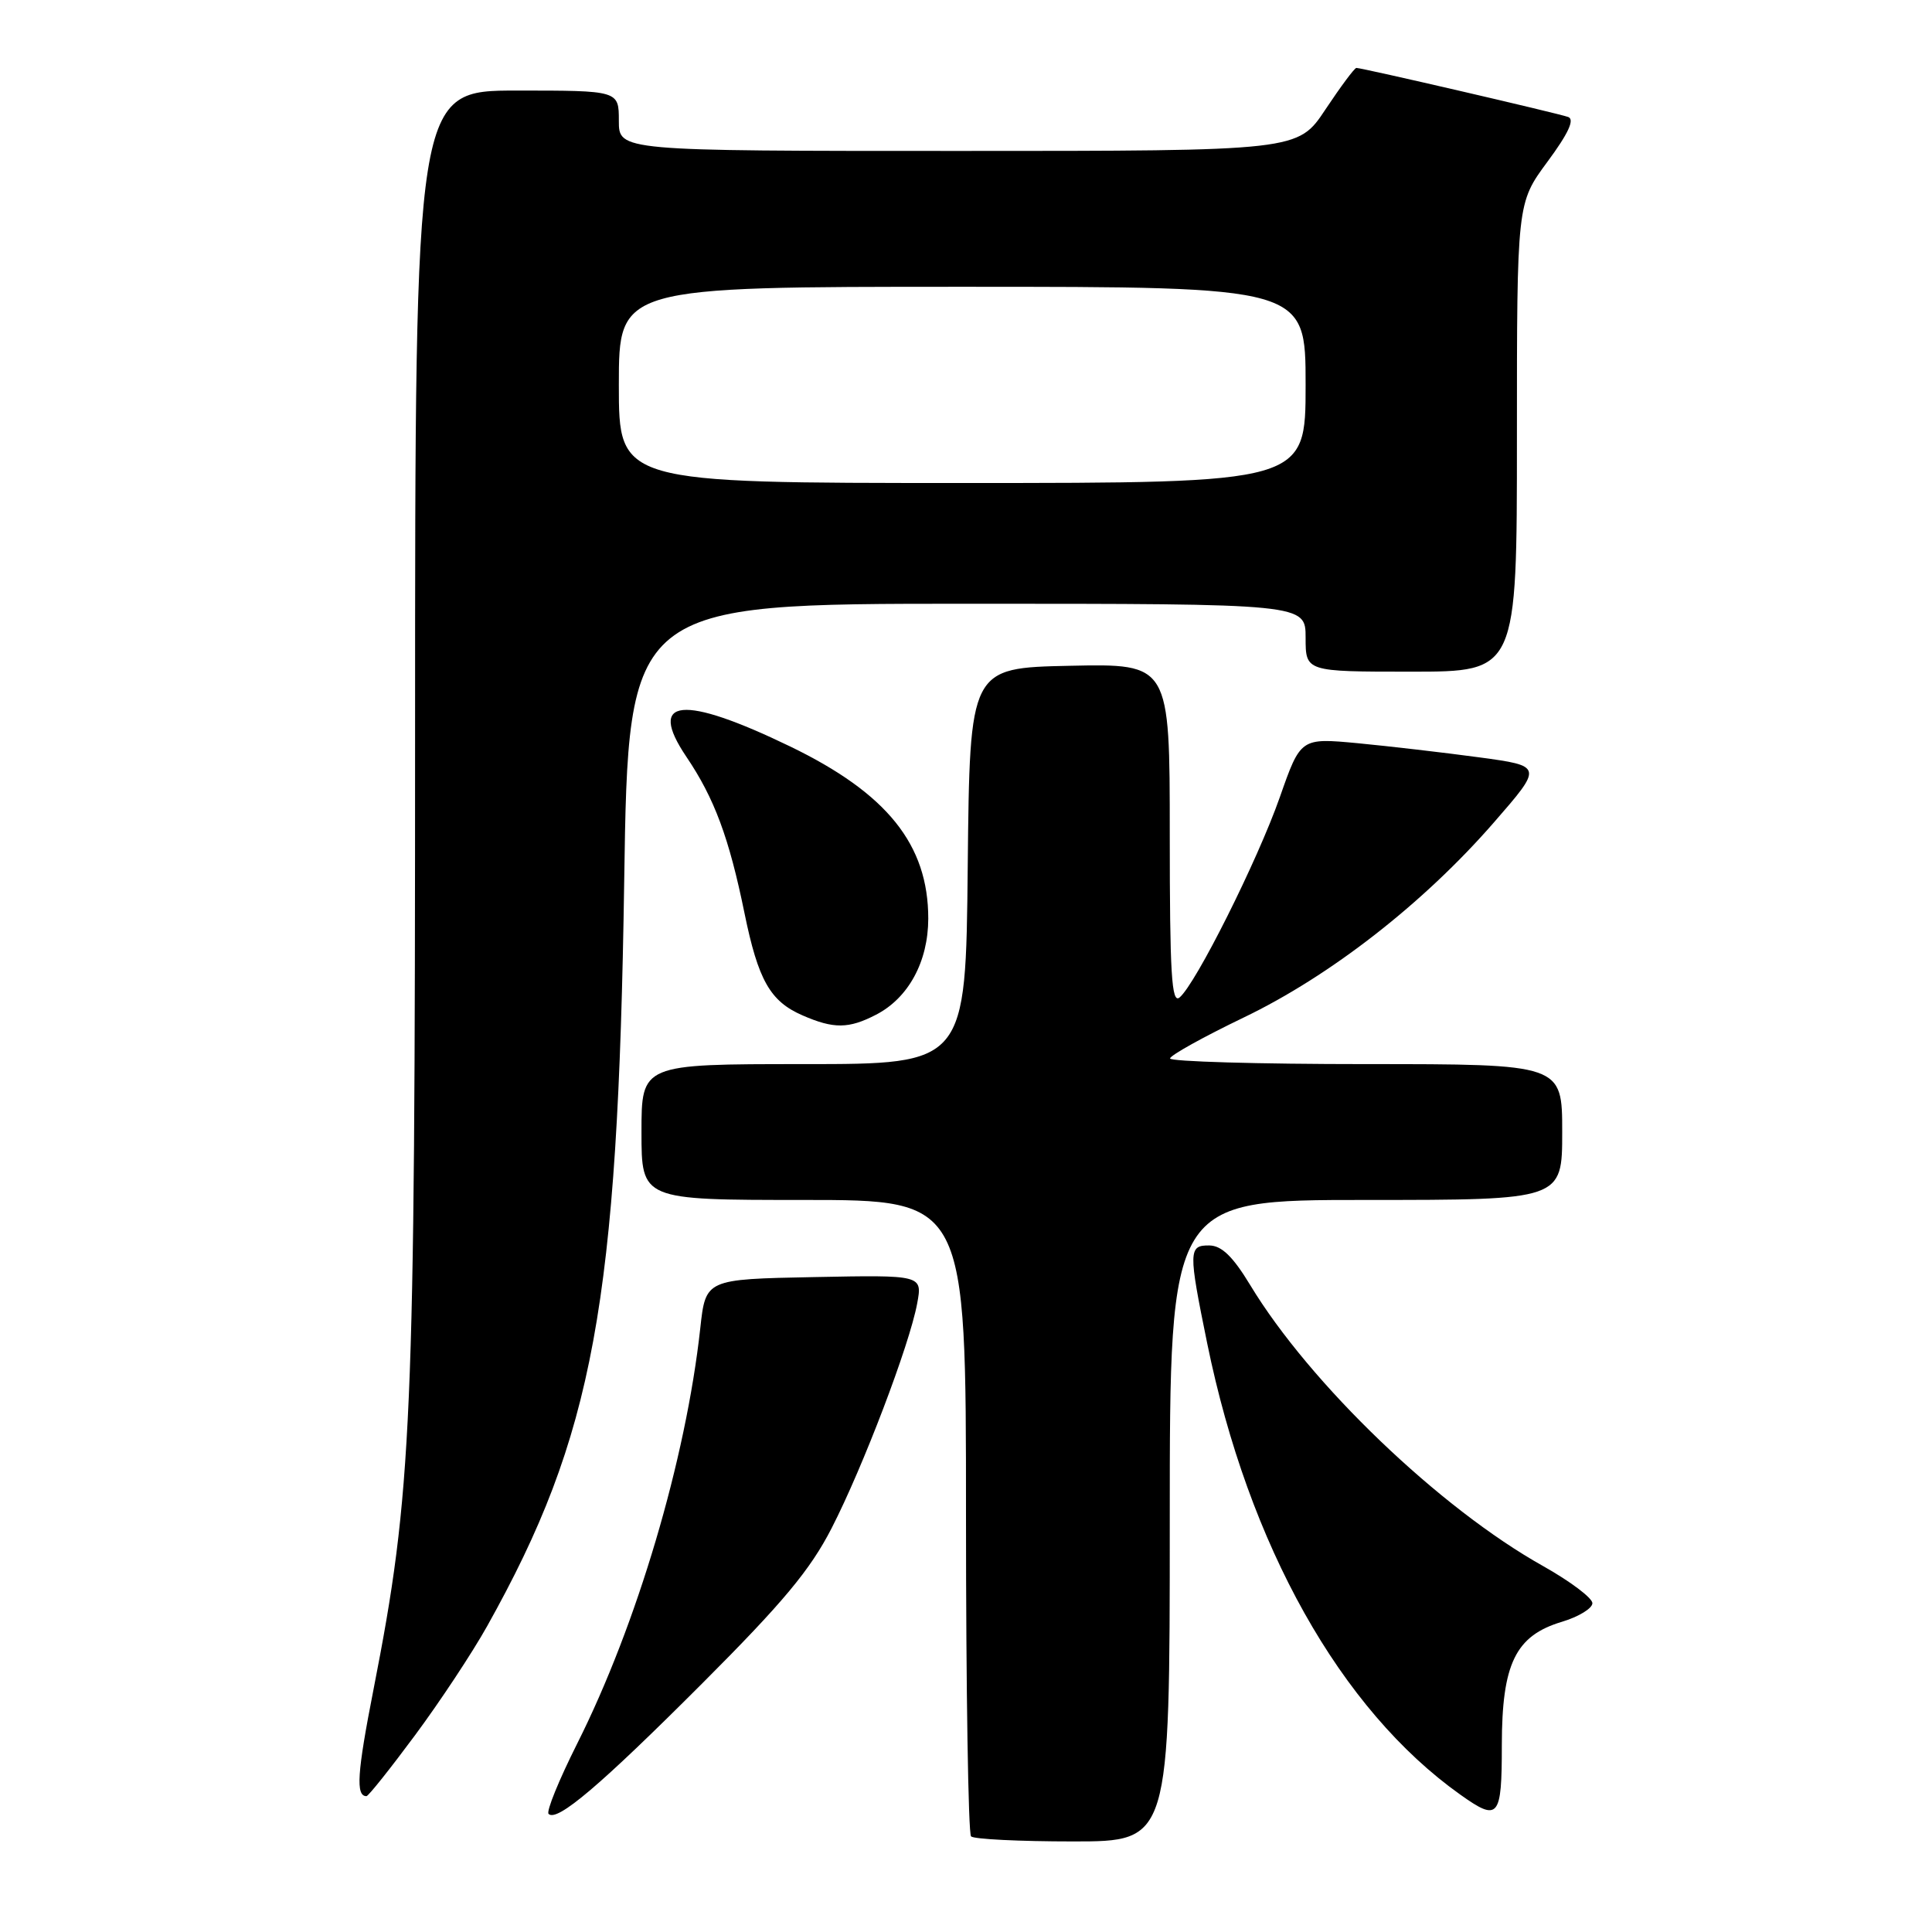 <?xml version="1.0" encoding="UTF-8" standalone="no"?>
<!DOCTYPE svg PUBLIC "-//W3C//DTD SVG 1.1//EN" "http://www.w3.org/Graphics/SVG/1.1/DTD/svg11.dtd" >
<svg xmlns="http://www.w3.org/2000/svg" xmlns:xlink="http://www.w3.org/1999/xlink" version="1.1" viewBox="0 0 256 256">
 <g >
 <path fill="currentColor"
d=" M 155.00 201.50 C 155.00 159.00 155.00 159.00 181.00 159.00 C 207.00 159.00 207.00 159.00 207.00 150.00 C 207.00 141.00 207.00 141.00 181.00 141.00 C 166.70 141.00 155.02 140.66 155.04 140.25 C 155.06 139.84 159.45 137.40 164.79 134.83 C 176.28 129.31 188.63 119.68 197.93 109.00 C 204.46 101.50 204.46 101.50 195.98 100.35 C 191.32 99.72 184.09 98.88 179.92 98.48 C 172.34 97.77 172.34 97.77 169.58 105.64 C 166.62 114.06 158.44 130.39 156.30 132.17 C 155.24 133.05 155.00 129.06 155.00 110.59 C 155.00 87.94 155.00 87.94 141.75 88.22 C 128.50 88.50 128.50 88.50 128.23 114.75 C 127.97 141.00 127.97 141.00 106.48 141.00 C 85.00 141.00 85.00 141.00 85.00 150.00 C 85.00 159.00 85.00 159.00 106.50 159.00 C 128.00 159.00 128.00 159.00 128.00 200.83 C 128.00 223.84 128.30 242.97 128.67 243.33 C 129.03 243.70 135.11 244.00 142.17 244.00 C 155.00 244.00 155.00 244.00 155.00 201.50 Z  M 93.05 223.06 C 103.74 212.36 107.36 208.02 110.19 202.50 C 114.35 194.40 120.51 178.22 121.53 172.72 C 122.23 168.94 122.23 168.94 107.87 169.22 C 93.50 169.50 93.50 169.50 92.79 176.00 C 90.88 193.41 84.40 215.27 76.48 231.04 C 74.07 235.84 72.36 240.03 72.69 240.35 C 73.80 241.46 79.52 236.60 93.05 223.06 Z  M 199.00 231.25 C 199.01 220.44 200.81 216.74 206.95 214.90 C 209.18 214.23 211.00 213.12 211.00 212.43 C 211.00 211.74 208.07 209.54 204.50 207.53 C 190.78 199.86 173.57 183.36 165.66 170.28 C 163.37 166.50 161.88 165.05 160.25 165.03 C 157.47 164.99 157.46 165.75 159.96 178.00 C 165.44 204.79 177.62 226.52 193.50 237.80 C 198.57 241.41 199.00 240.90 199.00 231.25 Z  M 55.00 229.92 C 58.30 225.47 62.59 218.98 64.54 215.49 C 78.66 190.25 81.88 172.75 82.71 116.75 C 83.26 80.00 83.26 80.00 128.13 80.00 C 173.00 80.00 173.00 80.00 173.00 84.50 C 173.00 89.00 173.00 89.00 187.00 89.00 C 201.00 89.00 201.00 89.00 201.00 57.96 C 201.00 26.91 201.00 26.91 205.04 21.44 C 207.82 17.68 208.68 15.82 207.79 15.50 C 206.43 15.01 180.50 9.00 179.73 9.00 C 179.48 9.00 177.64 11.48 175.63 14.50 C 171.98 20.00 171.98 20.00 126.99 20.00 C 82.00 20.00 82.00 20.00 82.00 16.00 C 82.00 12.00 82.00 12.00 68.50 12.00 C 55.00 12.00 55.00 12.00 55.00 97.03 C 55.00 188.83 54.62 197.63 49.49 223.87 C 47.31 234.98 47.12 238.00 48.56 238.00 C 48.81 238.00 51.71 234.36 55.00 229.92 Z  M 116.09 134.45 C 120.38 132.23 122.99 127.42 123.00 121.72 C 123.00 111.92 117.56 105.13 104.70 98.91 C 90.43 92.01 85.69 92.48 90.95 100.28 C 94.66 105.77 96.61 111.02 98.65 121.00 C 100.47 129.89 102.05 132.68 106.33 134.54 C 110.48 136.35 112.46 136.33 116.09 134.45 Z  M 82.00 51.00 C 82.00 38.00 82.00 38.00 127.50 38.00 C 173.00 38.00 173.00 38.00 173.00 51.00 C 173.00 64.00 173.00 64.00 127.50 64.00 C 82.00 64.00 82.00 64.00 82.00 51.00 Z "/>
</g>
</svg>